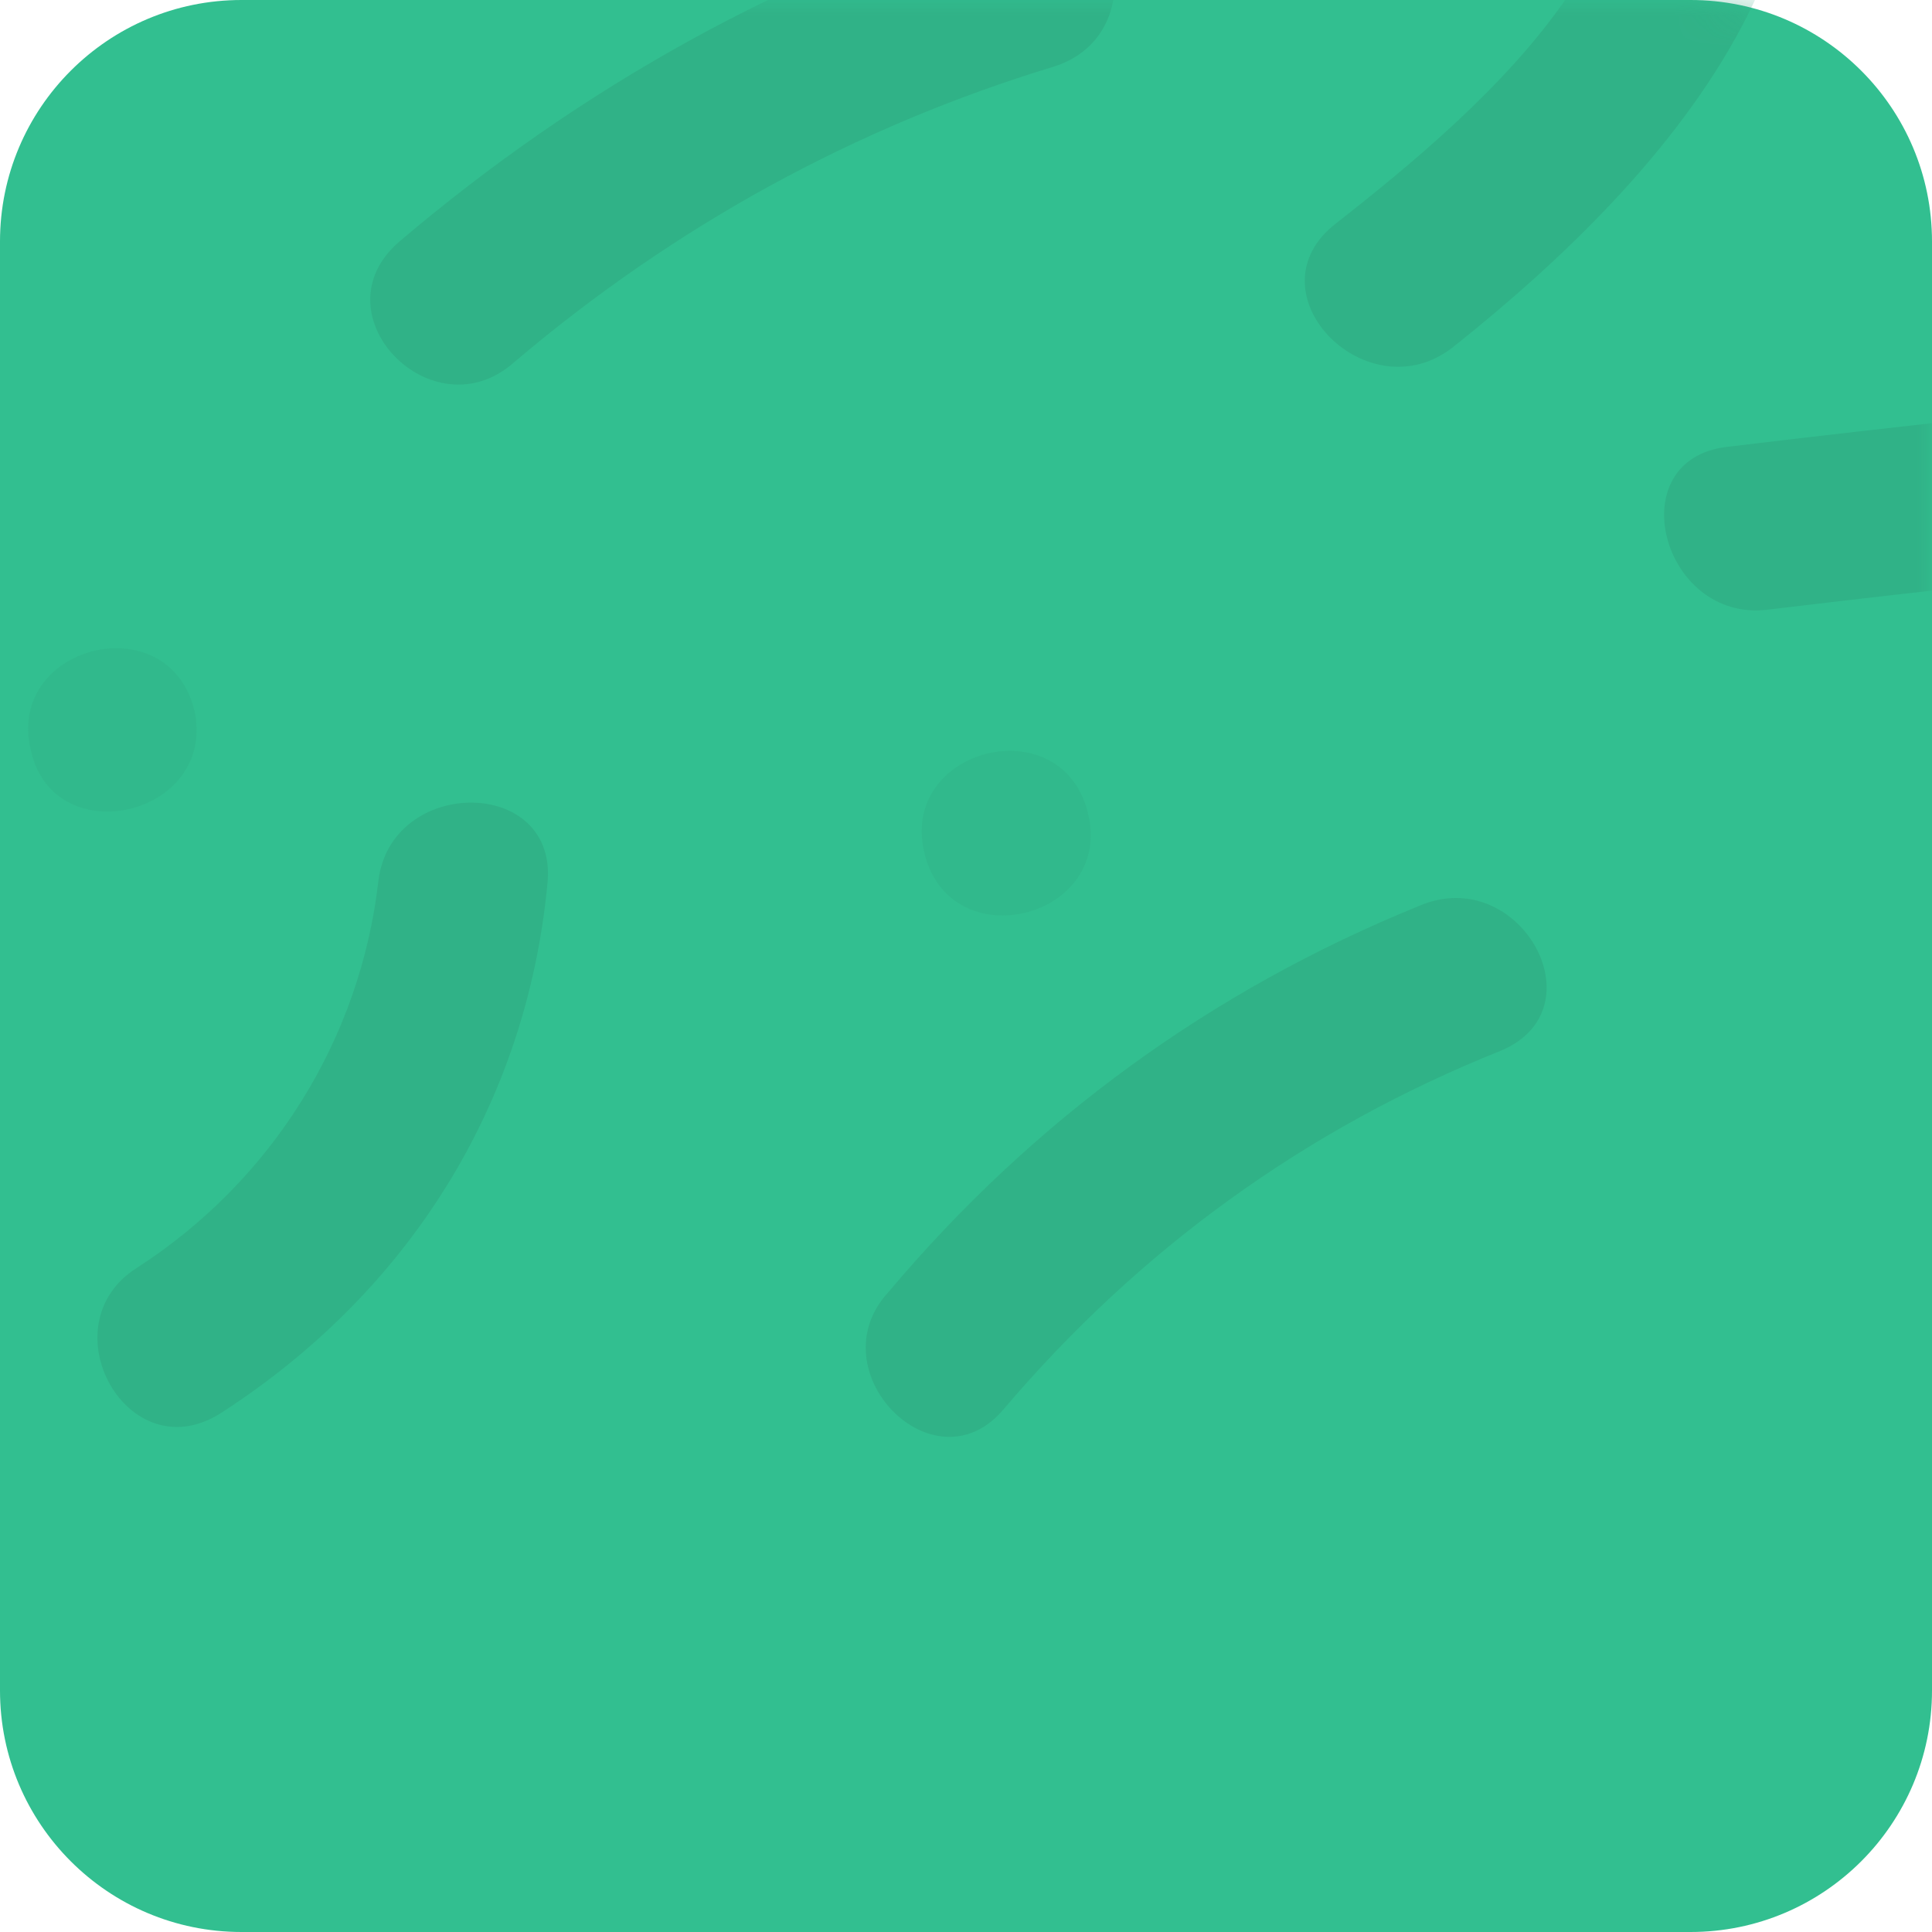 <svg width="64" height="64" viewBox="0 0 64 64" fill="none" xmlns="http://www.w3.org/2000/svg">
<path d="M0 8C0 3.582 3.582 0 8 0H56C60.418 0 64 3.582 64 8V56C64 60.418 60.418 64 56 64H8C3.582 64 0 60.418 0 56V8Z" fill="#32BF90"/>
<mask id="mask0" mask-type="alpha" maskUnits="userSpaceOnUse" x="0" y="0" width="64" height="64">
<path d="M0 8C0 3.582 3.582 0 8 0H56C60.418 0 64 3.582 64 8V56C64 60.418 60.418 64 56 64H8C3.582 64 0 60.418 0 56V8Z" fill="#32BF90"/>
</mask>
<g mask="url(#mask0)">
<path opacity="0.45" d="M7.332 46.8C13.532 42.8 17.432 36.6 18.132 29.3C18.532 25.7 12.932 25.7 12.532 29.2C11.932 34.4 9.032 39.1 4.532 42C1.532 43.9 4.232 48.8 7.332 46.8Z" fill="#2FA37C"/>
<path opacity="0.45" d="M33.231 46.7C37.732 41.4 43.232 37.4 49.732 34.8C53.032 33.4 50.332 28.6 47.032 30C40.132 32.8 34.232 37.1 29.432 42.8C27.032 45.4 30.931 49.4 33.231 46.7Z" fill="#2FA37C"/>
<path opacity="0.45" d="M48.132 11.5C55.432 5.7 63.132 -3 57.832 -12.7C56.132 -15.8 51.232 -13.1 52.932 -10C56.832 -2.9 49.232 3.5 44.132 7.5C41.432 9.8 45.332 13.7 48.132 11.5Z" fill="#2FA37C"/>
<path opacity="0.45" d="M17.032 12C22.332 7.5 28.332 4.2 34.932 2.2C38.332 1.1 37.032 -4.2 33.632 -3.2C26.032 -0.9 19.232 2.9 13.232 8C10.432 10.4 14.332 14.4 17.032 12Z" fill="#2FA37C"/>
<path opacity="0.45" d="M74.632 12.8C68.832 13.5 63.032 14.1 57.232 14.8C53.632 15.2 55.032 20.6 58.532 20.2C64.332 19.5 70.132 18.9 75.932 18.2C79.532 17.7 78.132 12.3 74.632 12.8Z" fill="#2FA37C"/>
<g opacity="0.45">
<path opacity="0.45" d="M36.032 26.9C35.132 23.4 29.732 24.8 30.632 28.3C31.532 31.8 36.931 30.4 36.032 26.9Z" fill="#2FA37C"/>
</g>
<g opacity="0.45">
<path opacity="0.45" d="M6.432 23.5C5.532 20 0.132 21.4 1.032 24.9C1.832 28.3 7.232 27 6.432 23.5Z" fill="#2FA37C"/>
</g>
</g>
</svg>
